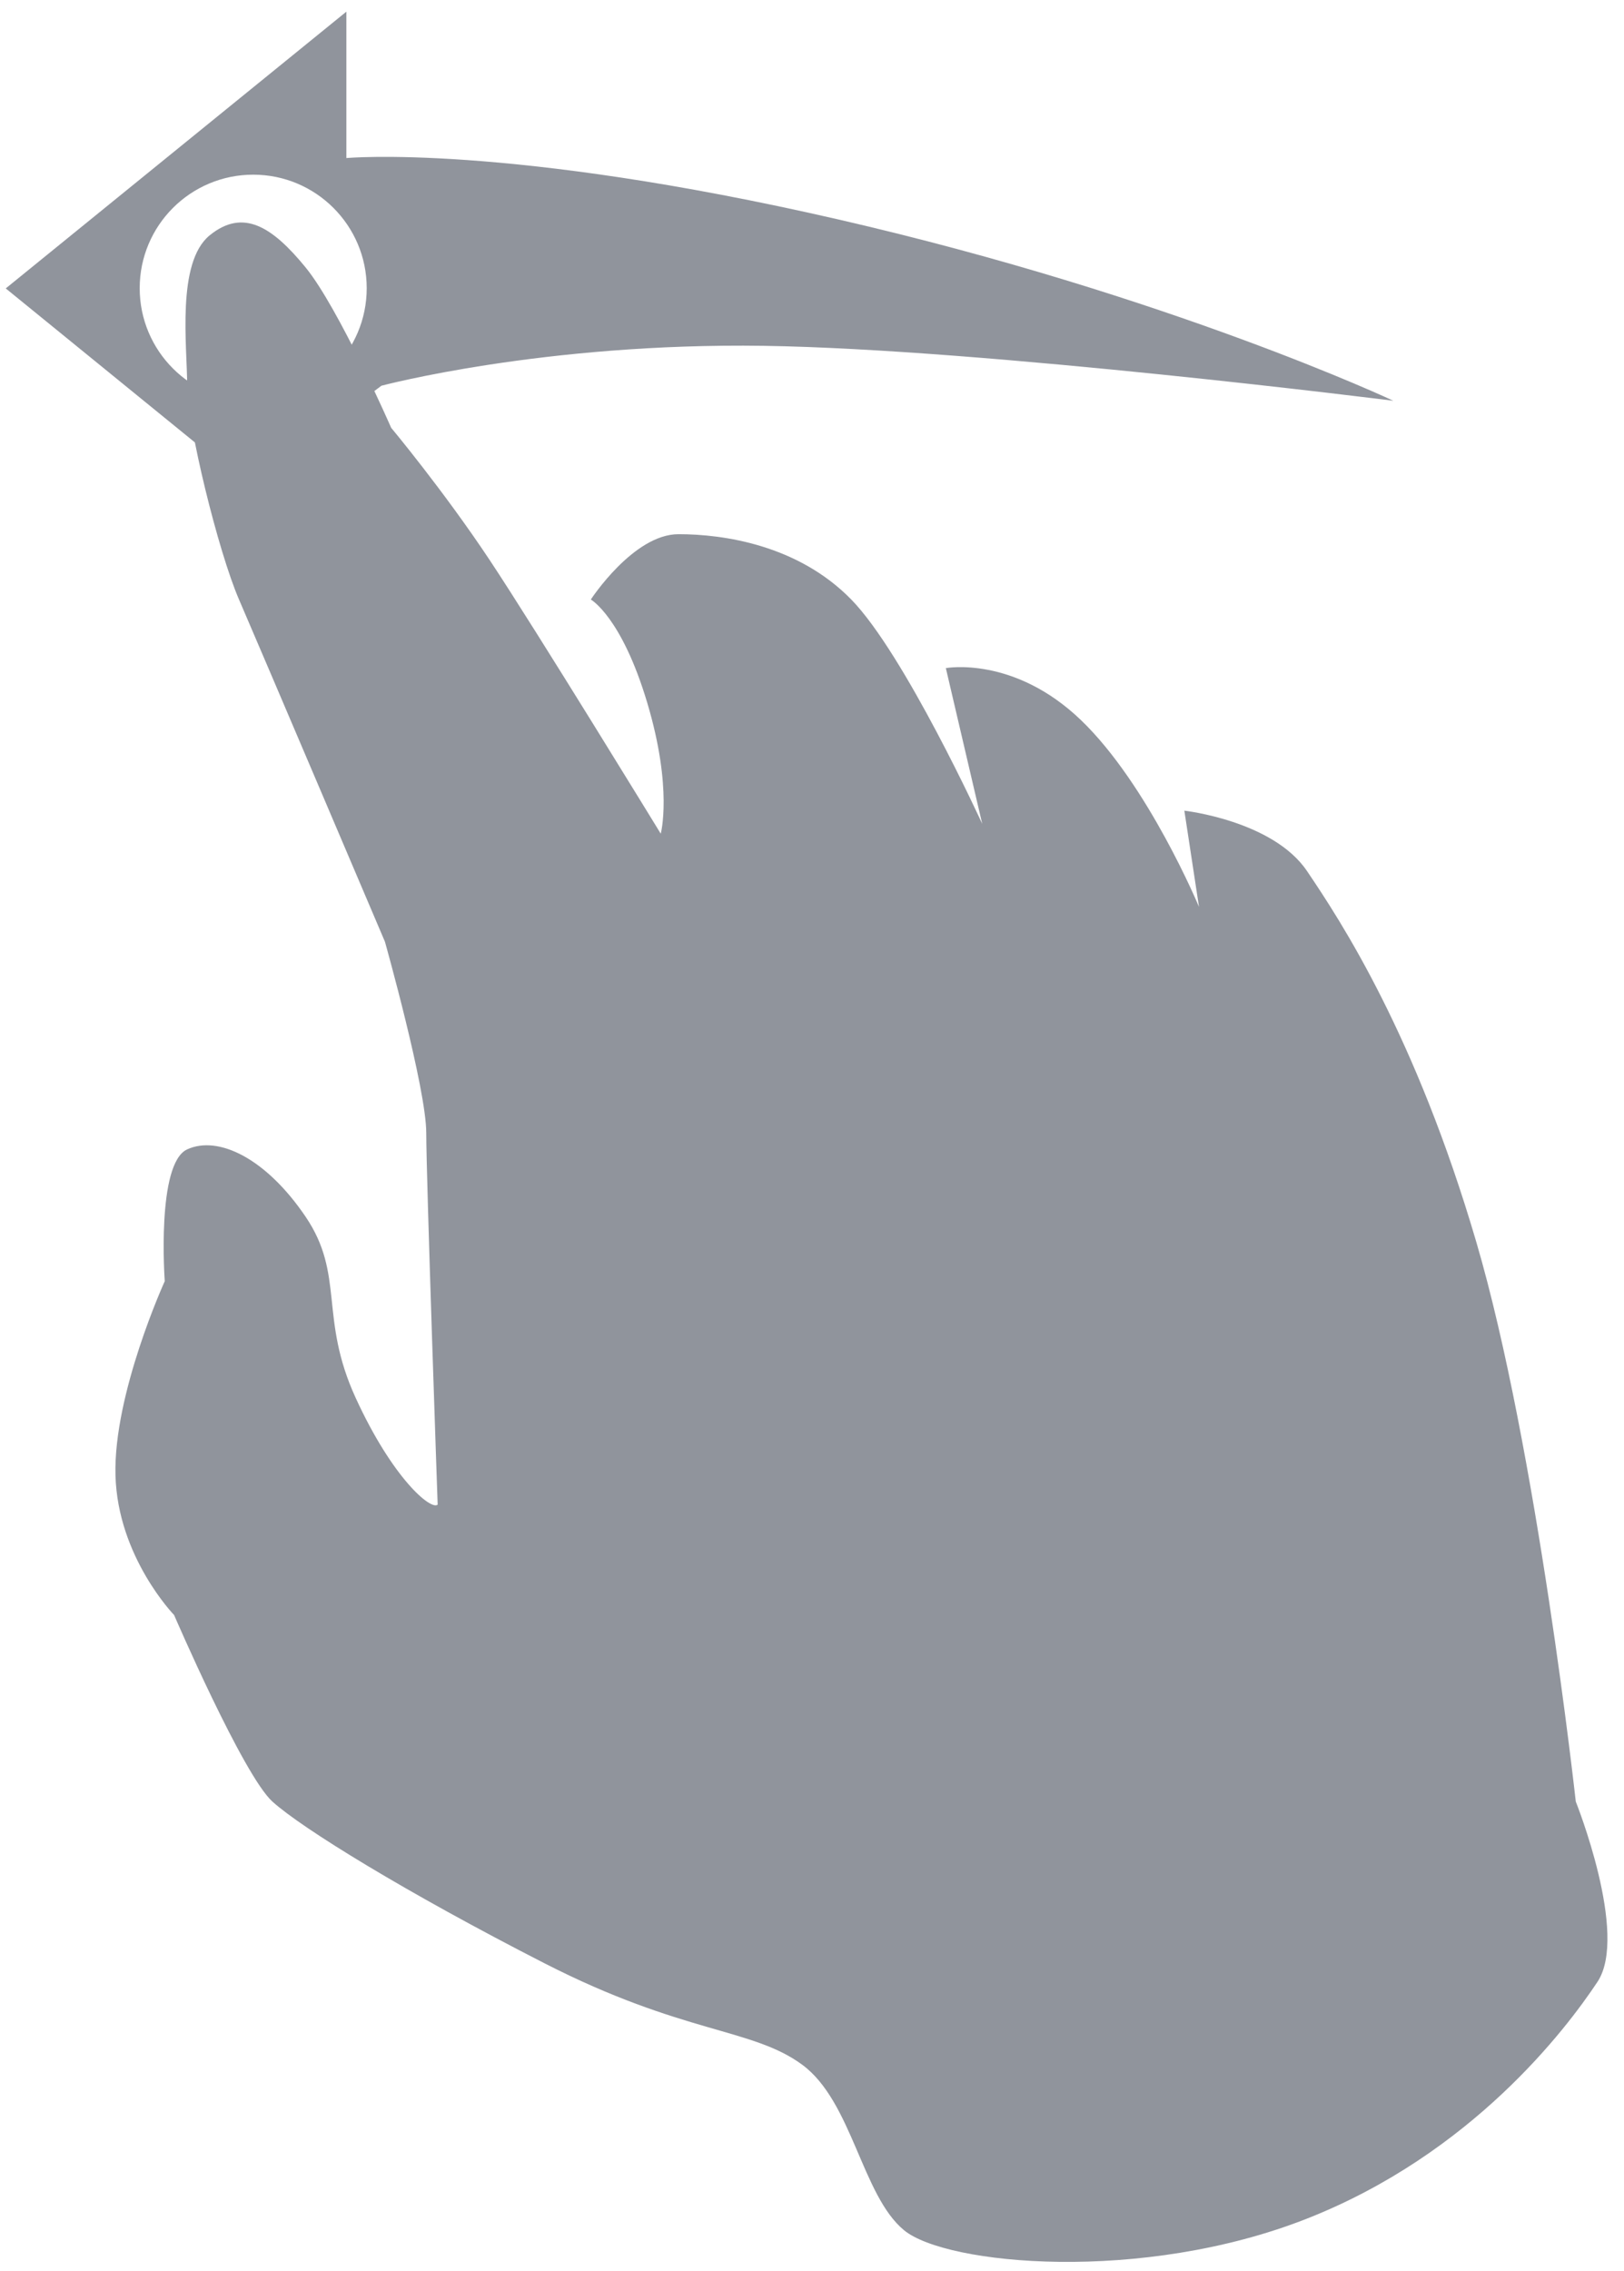 <?xml version="1.0" encoding="UTF-8"?>
<svg width="93px" height="130px" viewBox="0 0 93 130" version="1.1" xmlns="http://www.w3.org/2000/svg" xmlns:xlink="http://www.w3.org/1999/xlink">
    <!-- Generator: Sketch 3.8.3 (29802) - http://www.bohemiancoding.com/sketch -->
    <title>interactiveicon</title>
    <desc>Created with Sketch.</desc>
    <defs></defs>
    <g id="Page-1" stroke="none" stroke-width="1" fill="none" fill-rule="evenodd">
        <g id="interactiveicon" fill="#90949C">
            <path d="M0.329,16.512 L19.836,0.667 L19.836,9.049 C19.836,9.049 28.992,8.192 48.001,12.562 C67.011,16.933 79.791,22.943 79.791,22.943 C79.791,22.943 56.378,19.987 43.747,19.799 C31.116,19.612 21.843,22.083 21.843,22.083 L14.196,27.799 L0.329,16.512 Z M14.5,23 C18.09,23 21,20.09 21,16.5 C21,12.91 18.09,10 14.5,10 C10.91,10 8,12.91 8,16.5 C8,20.09 10.91,23 14.5,23 Z" id="Combined-Shape"></path>
            <path d="M20.369,80.031 C18.254,75.423 19.762,72.992 17.496,69.65 C15.23,66.309 12.498,64.985 10.719,65.801 C8.94,66.617 9.435,73.348 9.435,73.348 C9.435,73.348 6.483,79.809 6.613,84.474 C6.744,89.139 9.97,92.46 9.97,92.46 C9.97,92.46 13.918,101.614 15.598,103.138 C17.277,104.661 23.25,108.343 31.192,112.403 C39.134,116.463 43.065,116.09 45.937,118.203 C48.808,120.315 49.352,125.689 51.772,127.681 C54.193,129.673 65.395,130.737 74.846,127.015 C84.296,123.293 89.682,116.172 91.482,113.459 C93.283,110.746 90.238,103.138 90.238,103.138 C90.238,103.138 88.021,82.964 84.545,71.115 C81.069,59.266 76.8,52.753 74.846,49.866 C72.891,46.978 67.823,46.411 67.823,46.411 L68.662,51.92 C68.662,51.92 65.756,44.926 61.904,41.227 C58.052,37.528 54.165,38.249 54.165,38.249 L56.249,47.168 C56.249,47.168 51.803,37.448 48.75,34.323 C45.698,31.199 41.438,30.582 38.855,30.582 C36.273,30.582 33.834,34.323 33.834,34.323 C33.834,34.323 35.593,35.306 37.065,40.234 C38.538,45.163 37.838,47.728 37.838,47.728 C37.838,47.728 30.697,36.06 28.042,32.063 C25.387,28.067 22.4,24.491 22.4,24.491 C22.4,24.491 19.404,17.637 17.496,15.305 C15.588,12.973 13.92,11.915 12.006,13.474 C10.093,15.034 10.719,19.833 10.719,22.075 C10.719,24.317 12.491,31.563 13.687,34.323 C14.882,37.084 22.044,53.914 22.044,53.914 C22.044,53.914 24.41,62.32 24.41,64.868 C24.41,67.415 25.063,86.14 25.063,86.14 C24.676,86.479 22.484,84.639 20.369,80.031 Z" id="Path-74"></path>
        </g>
    </g>
</svg>